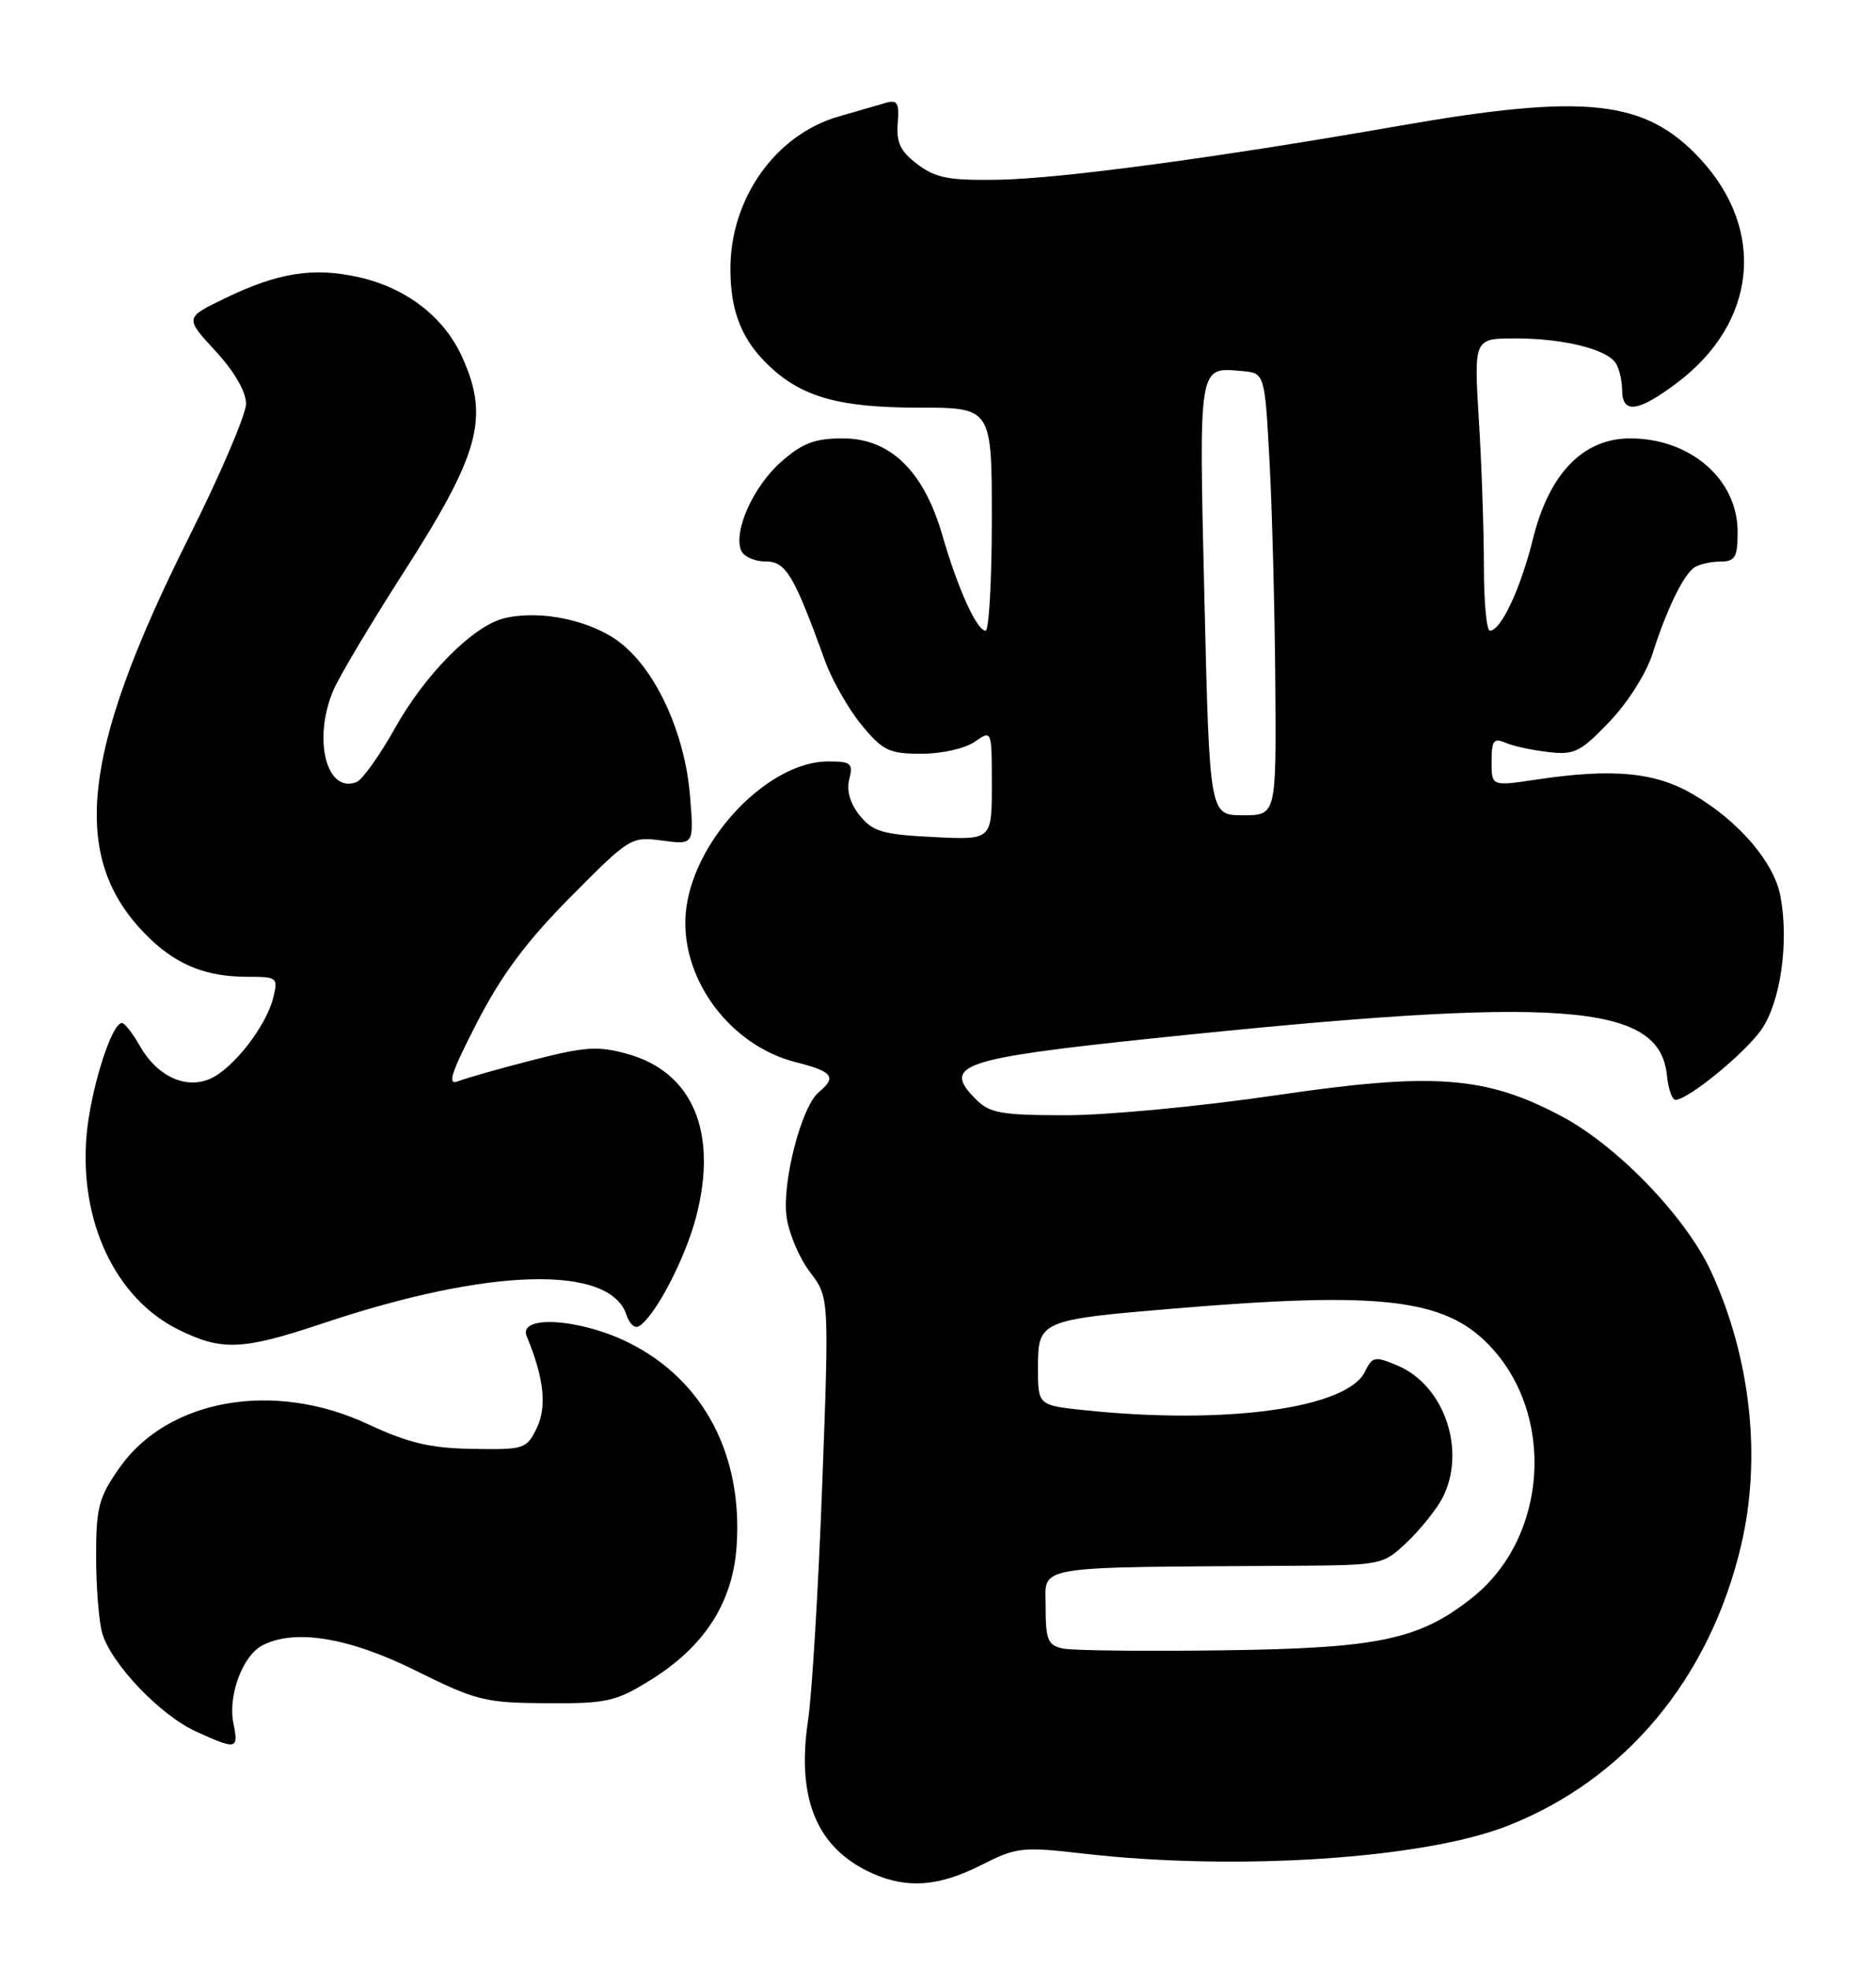 <?xml version="1.0" encoding="UTF-8" standalone="no"?>
<!DOCTYPE svg PUBLIC "-//W3C//DTD SVG 1.1//EN" "http://www.w3.org/Graphics/SVG/1.1/DTD/svg11.dtd" >
<svg xmlns="http://www.w3.org/2000/svg" xmlns:xlink="http://www.w3.org/1999/xlink" version="1.1" viewBox="0 0 244 256">
 <g >
 <path fill="currentColor"
d=" M 127.57 242.52 C 132.23 240.16 132.90 240.08 140.99 241.01 C 160.79 243.28 185.07 241.69 196.01 237.42 C 211.39 231.41 222.37 218.25 226.46 200.91 C 229.13 189.56 227.72 176.62 222.58 165.38 C 219.34 158.31 210.44 149.04 203.15 145.16 C 193.24 139.88 186.46 139.38 165.94 142.41 C 156.28 143.83 144.02 145.00 138.69 145.00 C 130.24 145.00 128.74 144.74 126.94 142.94 C 122.47 138.47 124.89 137.63 150.00 135.00 C 203.16 129.44 215.87 130.36 216.81 139.85 C 216.99 141.58 217.48 143.00 217.91 143.00 C 219.53 143.00 226.82 137.06 229.05 133.93 C 231.57 130.38 232.71 122.57 231.57 116.52 C 230.74 112.11 226.16 106.76 220.23 103.29 C 215.27 100.38 209.77 99.87 199.75 101.37 C 194.00 102.23 194.00 102.23 194.00 99.01 C 194.00 96.31 194.29 95.91 195.75 96.55 C 196.71 96.98 199.22 97.53 201.31 97.77 C 204.77 98.18 205.53 97.81 209.33 93.84 C 211.72 91.35 214.14 87.52 214.94 84.98 C 216.74 79.29 218.96 74.71 220.39 73.77 C 221.00 73.36 222.51 73.02 223.75 73.02 C 225.69 73.00 226.00 72.47 226.00 69.13 C 226.00 62.33 219.87 57.00 212.03 57.00 C 205.92 57.00 201.50 61.55 199.40 70.00 C 197.77 76.57 195.22 82.00 193.78 82.00 C 193.35 82.00 193.00 78.25 193.00 73.66 C 193.00 69.07 192.71 60.52 192.35 54.66 C 191.70 44.00 191.70 44.00 197.10 44.00 C 203.34 44.00 209.00 45.40 210.16 47.23 C 210.61 47.93 210.98 49.51 210.98 50.75 C 211.01 53.87 213.08 53.58 218.17 49.74 C 228.50 41.94 229.73 29.92 221.14 20.66 C 213.99 12.95 206.27 12.11 181.87 16.38 C 158.31 20.50 137.99 23.23 129.83 23.37 C 123.42 23.48 121.71 23.15 119.33 21.36 C 117.11 19.68 116.56 18.53 116.76 16.04 C 116.98 13.41 116.72 12.95 115.26 13.36 C 114.29 13.64 111.51 14.45 109.07 15.15 C 100.88 17.51 95.00 25.78 95.00 34.95 C 95.00 40.56 96.51 44.29 100.17 47.70 C 104.41 51.66 109.29 53.00 119.47 53.00 C 129.00 53.00 129.00 53.00 129.00 67.50 C 129.00 75.47 128.63 82.00 128.19 82.00 C 127.05 82.00 124.59 76.58 122.56 69.57 C 120.14 61.23 115.79 57.00 109.63 57.00 C 105.97 57.00 104.38 57.60 101.60 60.05 C 98.02 63.19 95.39 68.97 96.38 71.54 C 96.69 72.34 98.10 73.00 99.52 73.00 C 102.23 73.00 103.20 74.61 107.34 86.01 C 108.25 88.49 110.37 92.21 112.06 94.26 C 114.83 97.61 115.63 98.00 119.85 98.00 C 122.49 98.00 125.53 97.32 126.78 96.44 C 129.00 94.89 129.00 94.89 129.00 102.05 C 129.00 109.22 129.00 109.22 121.39 108.83 C 114.81 108.50 113.52 108.13 111.83 106.04 C 110.57 104.48 110.08 102.81 110.46 101.31 C 110.98 99.24 110.69 99.00 107.71 99.00 C 100.04 99.00 90.50 108.83 89.27 118.01 C 88.11 126.67 94.63 135.87 103.53 138.11 C 108.32 139.32 108.87 140.04 106.49 142.01 C 104.24 143.87 101.70 153.69 102.30 158.18 C 102.58 160.32 103.95 163.56 105.34 165.38 C 107.85 168.68 107.85 168.68 106.94 193.09 C 106.44 206.51 105.61 220.28 105.10 223.67 C 103.56 233.94 106.27 240.37 113.50 243.59 C 118.00 245.59 122.12 245.27 127.57 242.52 Z  M 30.35 224.01 C 29.64 220.46 31.55 215.31 34.07 213.96 C 38.25 211.73 45.36 212.88 54.05 217.20 C 61.95 221.12 63.06 221.40 71.07 221.45 C 78.92 221.50 80.07 221.24 84.54 218.48 C 91.58 214.13 95.27 208.45 95.80 201.14 C 96.66 189.19 91.52 179.43 81.81 174.59 C 75.45 171.42 67.33 170.91 68.51 173.75 C 70.75 179.14 71.16 182.89 69.82 185.66 C 68.49 188.40 68.19 188.50 61.47 188.38 C 55.92 188.29 53.13 187.62 47.77 185.13 C 35.58 179.46 21.82 181.89 15.54 190.84 C 12.84 194.69 12.50 195.97 12.50 202.34 C 12.50 206.28 12.85 210.75 13.28 212.28 C 14.38 216.24 20.81 223.00 25.50 225.13 C 30.81 227.55 31.05 227.49 30.35 224.01 Z  M 42.02 172.05 C 63.63 164.81 79.40 164.39 81.50 171.01 C 81.86 172.12 82.58 172.76 83.11 172.43 C 85.22 171.13 89.10 163.70 90.53 158.25 C 93.41 147.25 90.12 139.41 81.64 137.04 C 77.81 135.97 76.16 136.07 69.36 137.81 C 65.04 138.92 60.65 140.16 59.62 140.57 C 58.11 141.17 58.61 139.62 62.06 132.91 C 65.24 126.75 68.48 122.39 74.21 116.62 C 81.90 108.86 82.08 108.75 86.14 109.29 C 90.26 109.84 90.26 109.84 89.75 103.53 C 89.10 95.37 85.33 87.12 80.61 83.52 C 76.80 80.61 70.17 79.24 65.53 80.40 C 61.49 81.42 55.27 87.69 51.34 94.73 C 49.36 98.27 47.11 101.40 46.36 101.69 C 42.44 103.20 40.66 96.07 43.37 89.72 C 44.13 87.95 48.17 81.17 52.35 74.65 C 62.43 58.95 63.69 54.33 60.09 46.38 C 57.73 41.19 52.83 37.42 46.63 36.03 C 40.77 34.72 36.18 35.44 29.27 38.78 C 24.03 41.31 24.03 41.31 28.02 45.63 C 30.48 48.30 32.00 50.92 32.00 52.49 C 32.00 53.88 28.66 61.69 24.58 69.83 C 10.24 98.46 8.96 112.08 19.66 122.19 C 23.22 125.55 26.98 127.00 32.17 127.00 C 36.08 127.00 36.19 127.09 35.53 129.75 C 34.62 133.41 30.38 138.87 27.40 140.23 C 24.20 141.68 20.45 139.96 18.20 136.01 C 17.27 134.36 16.21 133.01 15.86 133.01 C 14.50 132.99 11.75 141.78 11.25 147.70 C 10.32 158.87 15.05 168.84 23.20 172.87 C 28.87 175.68 31.53 175.56 42.02 172.05 Z  M 138.25 214.34 C 136.29 213.92 136.00 213.24 136.00 208.93 C 136.00 203.43 133.78 203.80 168.18 203.58 C 179.73 203.50 179.88 203.47 183.01 200.50 C 184.75 198.85 186.81 196.28 187.59 194.80 C 190.78 188.69 187.89 180.12 181.77 177.55 C 178.82 176.30 178.50 176.36 177.53 178.35 C 175.19 183.11 159.45 185.27 141.15 183.36 C 135.00 182.72 135.00 182.72 135.00 177.83 C 135.00 171.70 135.24 171.60 152.89 170.12 C 179.53 167.89 187.81 168.85 193.61 174.82 C 202.37 183.83 201.35 199.85 191.53 207.69 C 184.63 213.19 179.35 214.31 159.00 214.57 C 148.82 214.71 139.49 214.60 138.25 214.34 Z  M 156.65 77.81 C 155.93 47.17 155.83 47.75 161.50 48.24 C 164.50 48.50 164.50 48.50 165.12 60.00 C 165.46 66.33 165.80 79.26 165.87 88.75 C 166.00 106.00 166.00 106.00 161.66 106.00 C 157.32 106.00 157.32 106.00 156.65 77.81 Z "/>
</g>
</svg>